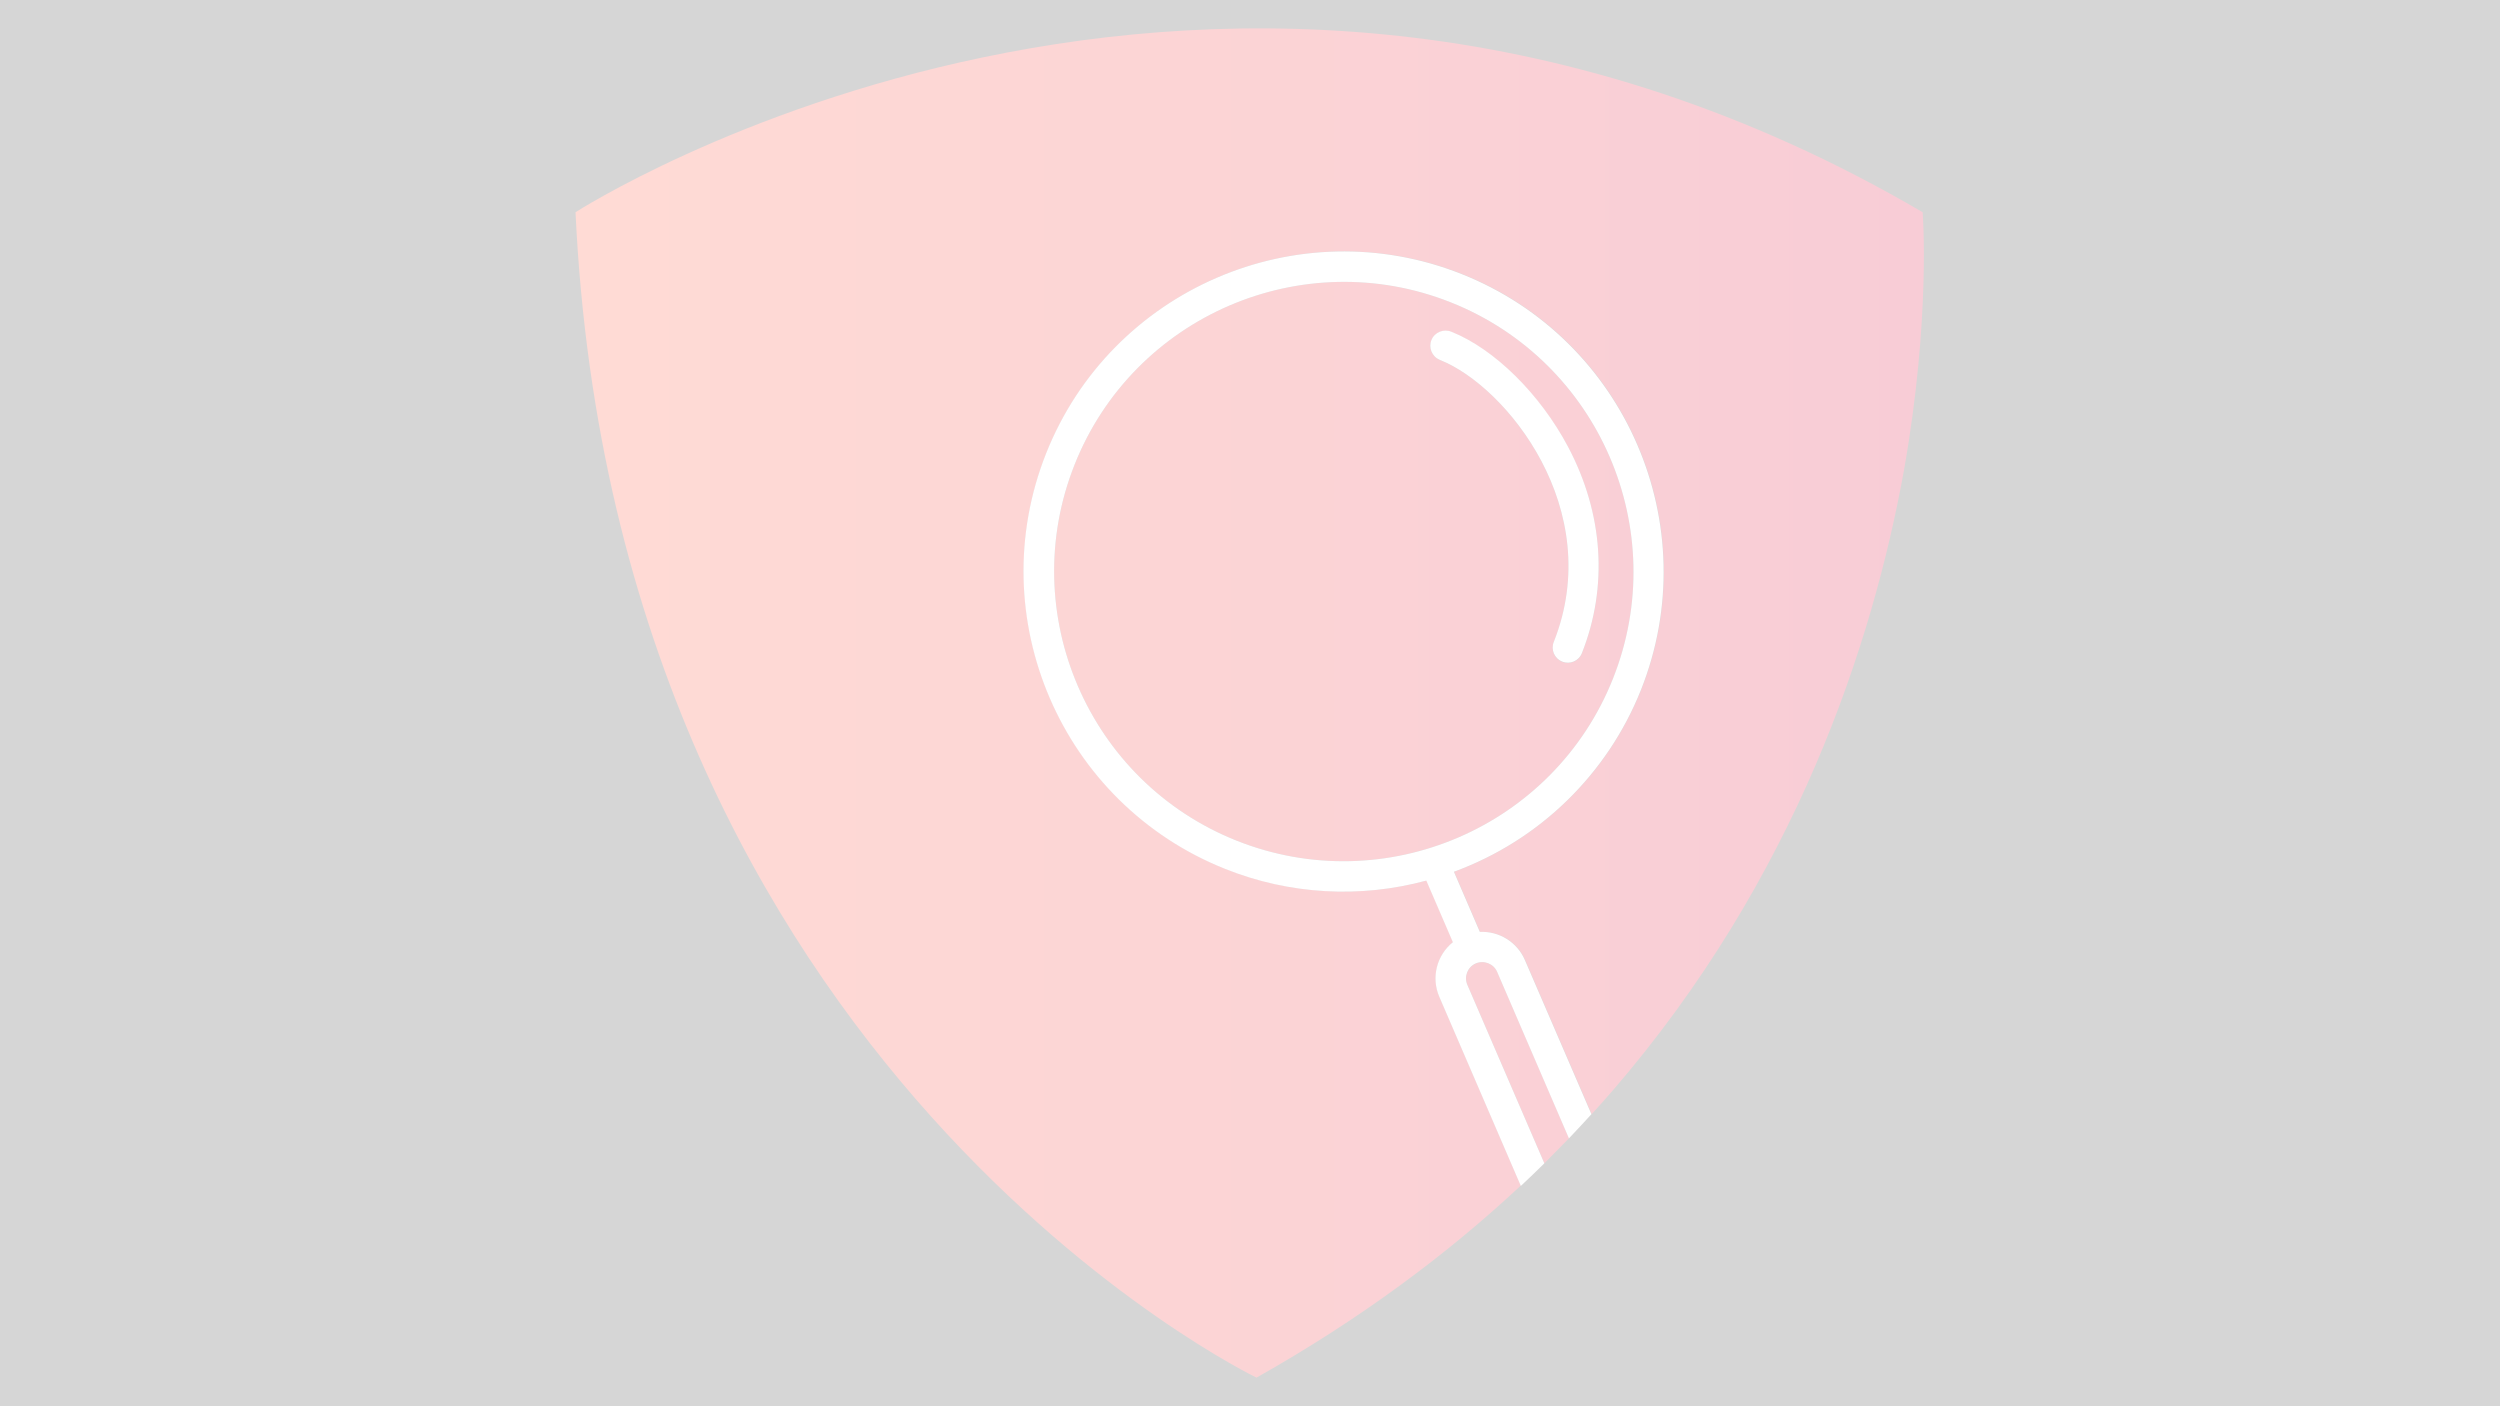 <?xml version="1.0" encoding="utf-8"?>
<!-- Generator: Adobe Illustrator 22.1.0, SVG Export Plug-In . SVG Version: 6.00 Build 0)  -->
<svg version="1.1" id="Layer_1" opacity="0.2" xmlns="http://www.w3.org/2000/svg" xmlns:xlink="http://www.w3.org/1999/xlink"
	 x="0px" y="0px" viewBox="0 0 1920 1080" style="enable-background:new 0 0 1920 1080;" xml:space="preserve">
<rect x="0" y="0" width="1920" height="1080" fill="#333333" stroke="none"/>
<style type="text/css">
	.st0{fill:none;}
	.st1{fill:url(#SVGID_1_);}
	.st2{fill:url(#SVGID_2_);}
	.st3{fill:url(#SVGID_3_);}
	.st4{fill:#FFFFFF;}
</style>
<title>Artboard 10</title>
<g id="Layer_5_copy">
	<path class="st0" d="M1186,893.3l0.1,0.2c6.4-6.4,12.8-12.8,18.9-19.2v-0.1C1198.8,880.6,1192.5,887,1186,893.3z"/>
	<path class="st0" d="M1222.3,855.7c5.4-6,10.8-12,16-18C1233.1,843.7,1227.8,849.7,1222.3,855.7z"/>
	
		<linearGradient id="SVGID_1_" gradientUnits="userSpaceOnUse" x1="442" y1="641.084" x2="1477.42" y2="641.084" gradientTransform="matrix(1 0 0 -1 0 1080)">
		<stop  offset="0" style="stop-color:#FF4B2B"/>
		<stop  offset="1" style="stop-color:#DB0033"/>
	</linearGradient>
	<path class="st1" d="M1238.8,521.1c45.3-114-10.6-243.6-124.6-288.9s-243.6,10.6-288.9,124.6s10.6,243.6,124.6,288.9
		S1193.5,635.1,1238.8,521.1z M1106.1,276.6c-6-2.3-9.1-9-6.8-15c2.3-6,9-9.1,15-6.8c0.1,0.1,0.3,0.1,0.4,0.2
		c32.9,13.1,68,47.8,89.6,88.4c27.1,51.1,30.8,107.4,10.6,158.4c-2.4,6-9.1,8.9-15.1,6.5c-6-2.4-8.9-9.1-6.5-15.1
		C1233.6,391.4,1156.9,296.7,1106.1,276.6z"/>
	
		<linearGradient id="SVGID_2_" gradientUnits="userSpaceOnUse" x1="442" y1="263.843" x2="1477.42" y2="263.843" gradientTransform="matrix(1 0 0 -1 0 1080)">
		<stop  offset="0" style="stop-color:#FF4B2B"/>
		<stop  offset="1" style="stop-color:#DB0033"/>
	</linearGradient>
	<path class="st2" d="M1205,874.2l-55.1-127.7c-2.7-6.3-10.1-9.3-16.4-6.5c-6.3,2.7-9.3,10.1-6.5,16.4l59.1,137
		C1192.5,887,1198.8,880.6,1205,874.2z"/>
	
		<linearGradient id="SVGID_3_" gradientUnits="userSpaceOnUse" x1="442" y1="540.1" x2="1477.417" y2="540.1" gradientTransform="matrix(1 0 0 -1 0 1080)">
		<stop  offset="0" style="stop-color:#FF4B2B"/>
		<stop  offset="1" style="stop-color:#DB0033"/>
	</linearGradient>
	<path class="st3" d="M1105.1,738.2c2.3-5.7,6-10.8,10.9-14.7l-20.4-47.3c-51,13.8-105.2,10.7-154.3-8.9
		c-126-50-187.7-193.2-137.7-319.2s193.2-187.7,319.2-137.7s187.7,193.2,137.7,319.2c-25.8,65-78.1,115.8-143.7,139.9l19.9,46.2
		c14.9-0.7,28.7,7.9,34.6,21.6l51.1,118.4c5.5-6,10.8-12,16-18c141-163.3,199.8-343.7,223.9-476.8c20.7-117.3,14.3-197.9,14.3-197.9
		C934-154.7,442,163,442,163c31,658.7,523,895,523,895c79.2-44.6,146.3-94.5,203-147.5l-62.5-144.9
		C1101.7,756.9,1101.6,747,1105.1,738.2z"/>
	<path class="st4" d="M1186,893.3l-59.1-137c-2.7-6.3,0.2-13.7,6.5-16.4c6.3-2.7,13.7,0.2,16.4,6.5l55.1,127.8v0.1
		c5.9-6.2,11.7-12.4,17.3-18.6v0l-51.1-118.4c-5.9-13.7-19.7-22.3-34.6-21.6l-19.9-46.2c65.6-24,117.9-74.9,143.7-139.8
		c50-126-11.7-269.1-137.7-319.2s-269.2,11.7-319.2,137.7s11.7,269.1,137.7,319.2c49.1,19.6,103.3,22.7,154.3,8.9l20.4,47.3
		c-12.5,10.1-16.8,27.2-10.4,42l62.5,145l0.1,0.2c6.1-5.7,12.1-11.5,17.9-17.2L1186,893.3z M949.9,645.7
		c-114-45.3-169.9-174.9-124.6-288.9s174.9-169.9,288.9-124.6s169.9,174.9,124.6,288.9S1063.9,691,949.9,645.7z"/>
	<path class="st4" d="M1193.3,493c-2.4,6,0.5,12.7,6.5,15.1c6,2.4,12.7-0.5,15.1-6.5l0,0c20.2-51,16.5-107.2-10.6-158.4
		c-21.5-40.6-56.7-75.3-89.6-88.4c-5.9-2.5-12.8,0.3-15.3,6.2c-2.5,5.9,0.3,12.8,6.2,15.3c0.1,0.1,0.3,0.1,0.4,0.2
		C1156.9,296.7,1233.6,391.4,1193.3,493z"/>
</g>
</svg>
